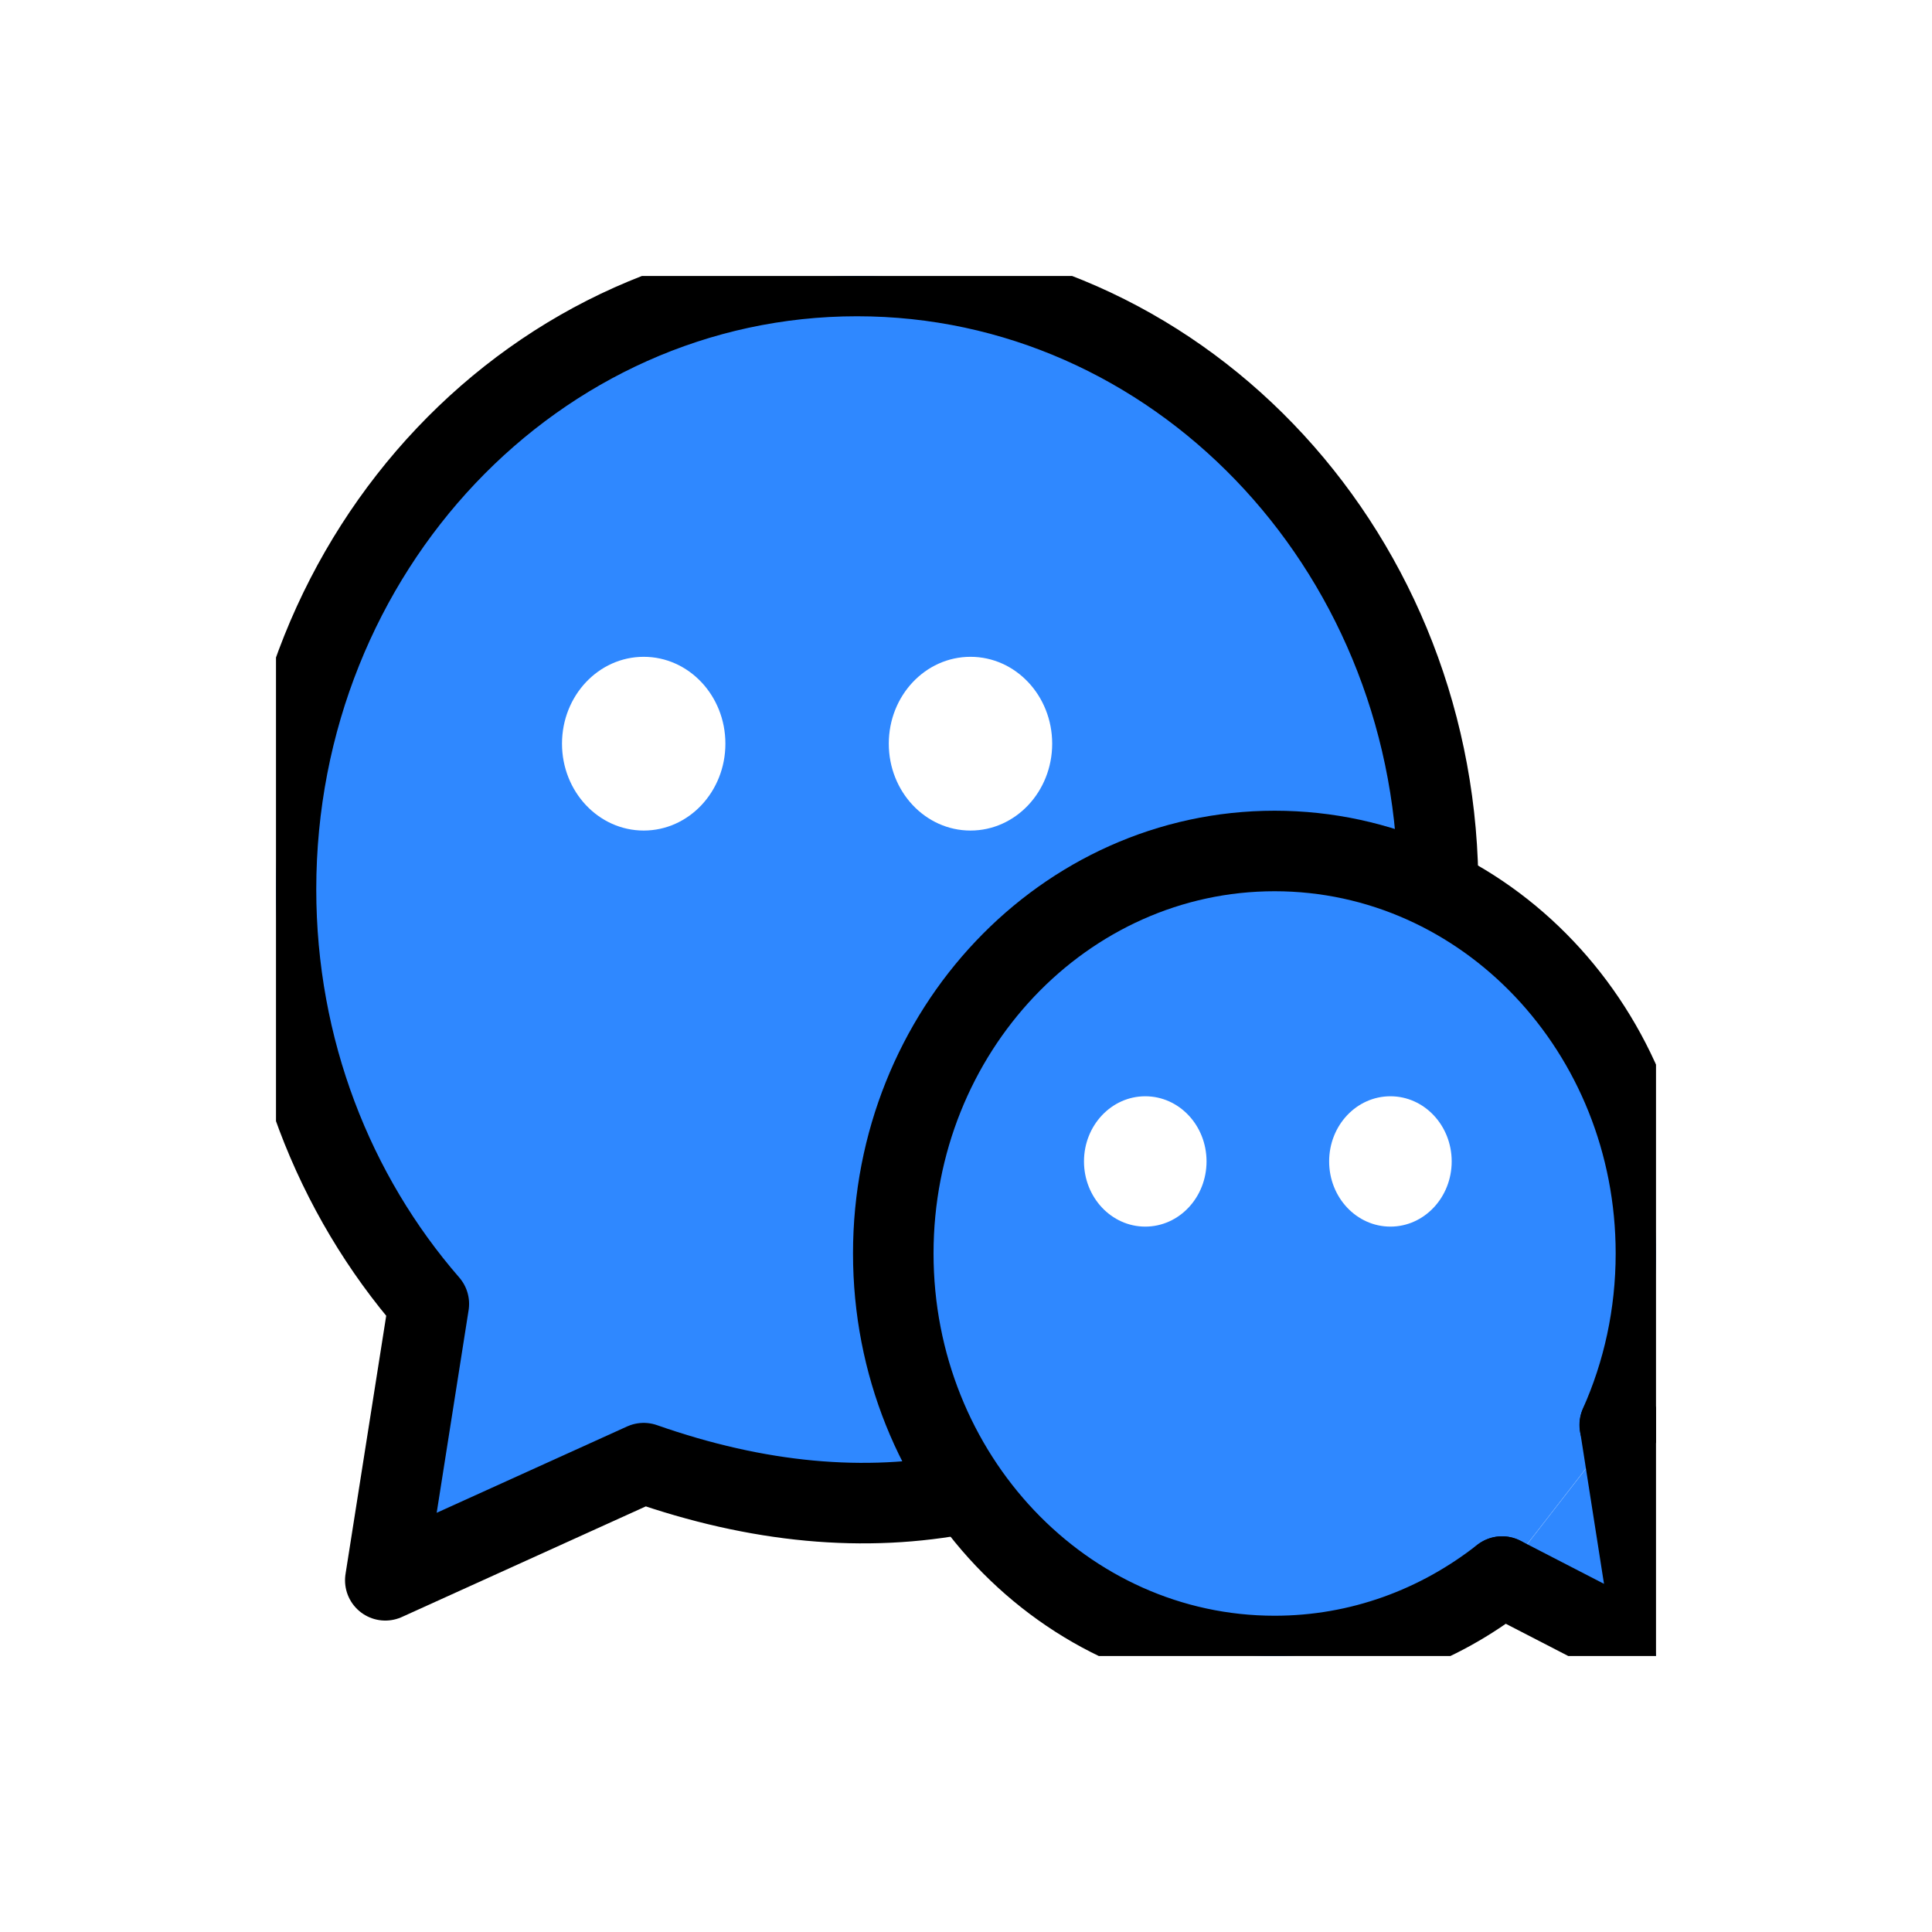 <svg width="28" height="28" viewBox="0 0 28 28" fill="none" xmlns="http://www.w3.org/2000/svg">
<g filter="url(#filter0_d_810_92)">
<g clip-path="url(#clip0_810_92)">
<path fill-rule="evenodd" clip-rule="evenodd" d="M20.841 8.728C20.76 3.893 17.021 0 12.421 0C7.77 0 4 3.98 4 8.889C4 11.206 4.84 13.315 6.215 14.897L5.584 18.903L9.329 17.205C10.979 17.784 12.536 17.929 14 17.64" fill="#2F88FF"/>
<path d="M20.841 8.728C20.76 3.893 17.021 0 12.421 0C7.77 0 4 3.98 4 8.889C4 11.206 4.84 13.315 6.215 14.897L5.584 18.903L9.329 17.205C10.979 17.784 12.536 17.929 14 17.64" stroke="black" stroke-width="1.167" stroke-linecap="round" stroke-linejoin="round"/>
<path d="M9.329 8.037C9.983 8.037 10.513 7.473 10.513 6.778C10.513 6.082 9.983 5.519 9.329 5.519C8.675 5.519 8.145 6.082 8.145 6.778C8.145 7.473 8.675 8.037 9.329 8.037Z" fill="white"/>
<path d="M14.065 8.037C14.719 8.037 15.249 7.473 15.249 6.778C15.249 6.082 14.719 5.519 14.065 5.519C13.411 5.519 12.881 6.082 12.881 6.778C12.881 7.473 13.411 8.037 14.065 8.037Z" fill="white"/>
<path fill-rule="evenodd" clip-rule="evenodd" d="M21.768 18.849C20.848 19.572 19.708 20 18.473 20C15.421 20 12.946 17.388 12.946 14.166C12.946 10.945 15.421 8.333 18.473 8.333C21.525 8.333 23.999 10.945 23.999 14.166C23.999 15.055 23.811 15.897 23.474 16.651" fill="#2F88FF"/>
<path d="M21.768 18.849C20.848 19.572 19.708 20 18.473 20C15.421 20 12.946 17.388 12.946 14.166C12.946 10.945 15.421 8.333 18.473 8.333C21.525 8.333 23.999 10.945 23.999 14.166C23.999 15.055 23.811 15.897 23.474 16.651" stroke="black" stroke-width="1.167" stroke-linecap="round" stroke-linejoin="round"/>
<path fill-rule="evenodd" clip-rule="evenodd" d="M23.476 16.651L24.001 20L21.77 18.849" fill="#2F88FF"/>
<path d="M23.476 16.651L24.001 20L21.77 18.849" stroke="black" stroke-width="1.167" stroke-linecap="round" stroke-linejoin="round"/>
<path d="M20.151 13.777C19.66 13.777 19.263 13.354 19.263 12.832C19.263 12.31 19.66 11.888 20.151 11.888C20.641 11.888 21.039 12.31 21.039 12.832C21.039 13.354 20.641 13.777 20.151 13.777Z" fill="white"/>
<path d="M16.598 13.777C16.108 13.777 15.71 13.354 15.71 12.832C15.71 12.31 16.108 11.888 16.598 11.888C17.089 11.888 17.486 12.31 17.486 12.832C17.486 13.354 17.089 13.777 16.598 13.777Z" fill="white"/>
</g>
</g>
<defs>
<filter id="filter0_d_810_92" x="0" y="0" width="28" height="28" filterUnits="userSpaceOnUse" color-interpolation-filters="sRGB">
<feFlood flood-opacity="0" result="BackgroundImageFix"/>
<feColorMatrix in="SourceAlpha" type="matrix" values="0 0 0 0 0 0 0 0 0 0 0 0 0 0 0 0 0 0 127 0" result="hardAlpha"/>
<feOffset dy="4"/>
<feGaussianBlur stdDeviation="2"/>
<feComposite in2="hardAlpha" operator="out"/>
<feColorMatrix type="matrix" values="0 0 0 0 0 0 0 0 0 0 0 0 0 0 0 0 0 0 0.25 0"/>
<feBlend mode="normal" in2="BackgroundImageFix" result="effect1_dropShadow_810_92"/>
<feBlend mode="normal" in="SourceGraphic" in2="effect1_dropShadow_810_92" result="shape"/>
</filter>
<clipPath id="clip0_810_92">
<rect width="20" height="20" fill="white" transform="translate(4)"/>
</clipPath>
</defs>
</svg>
